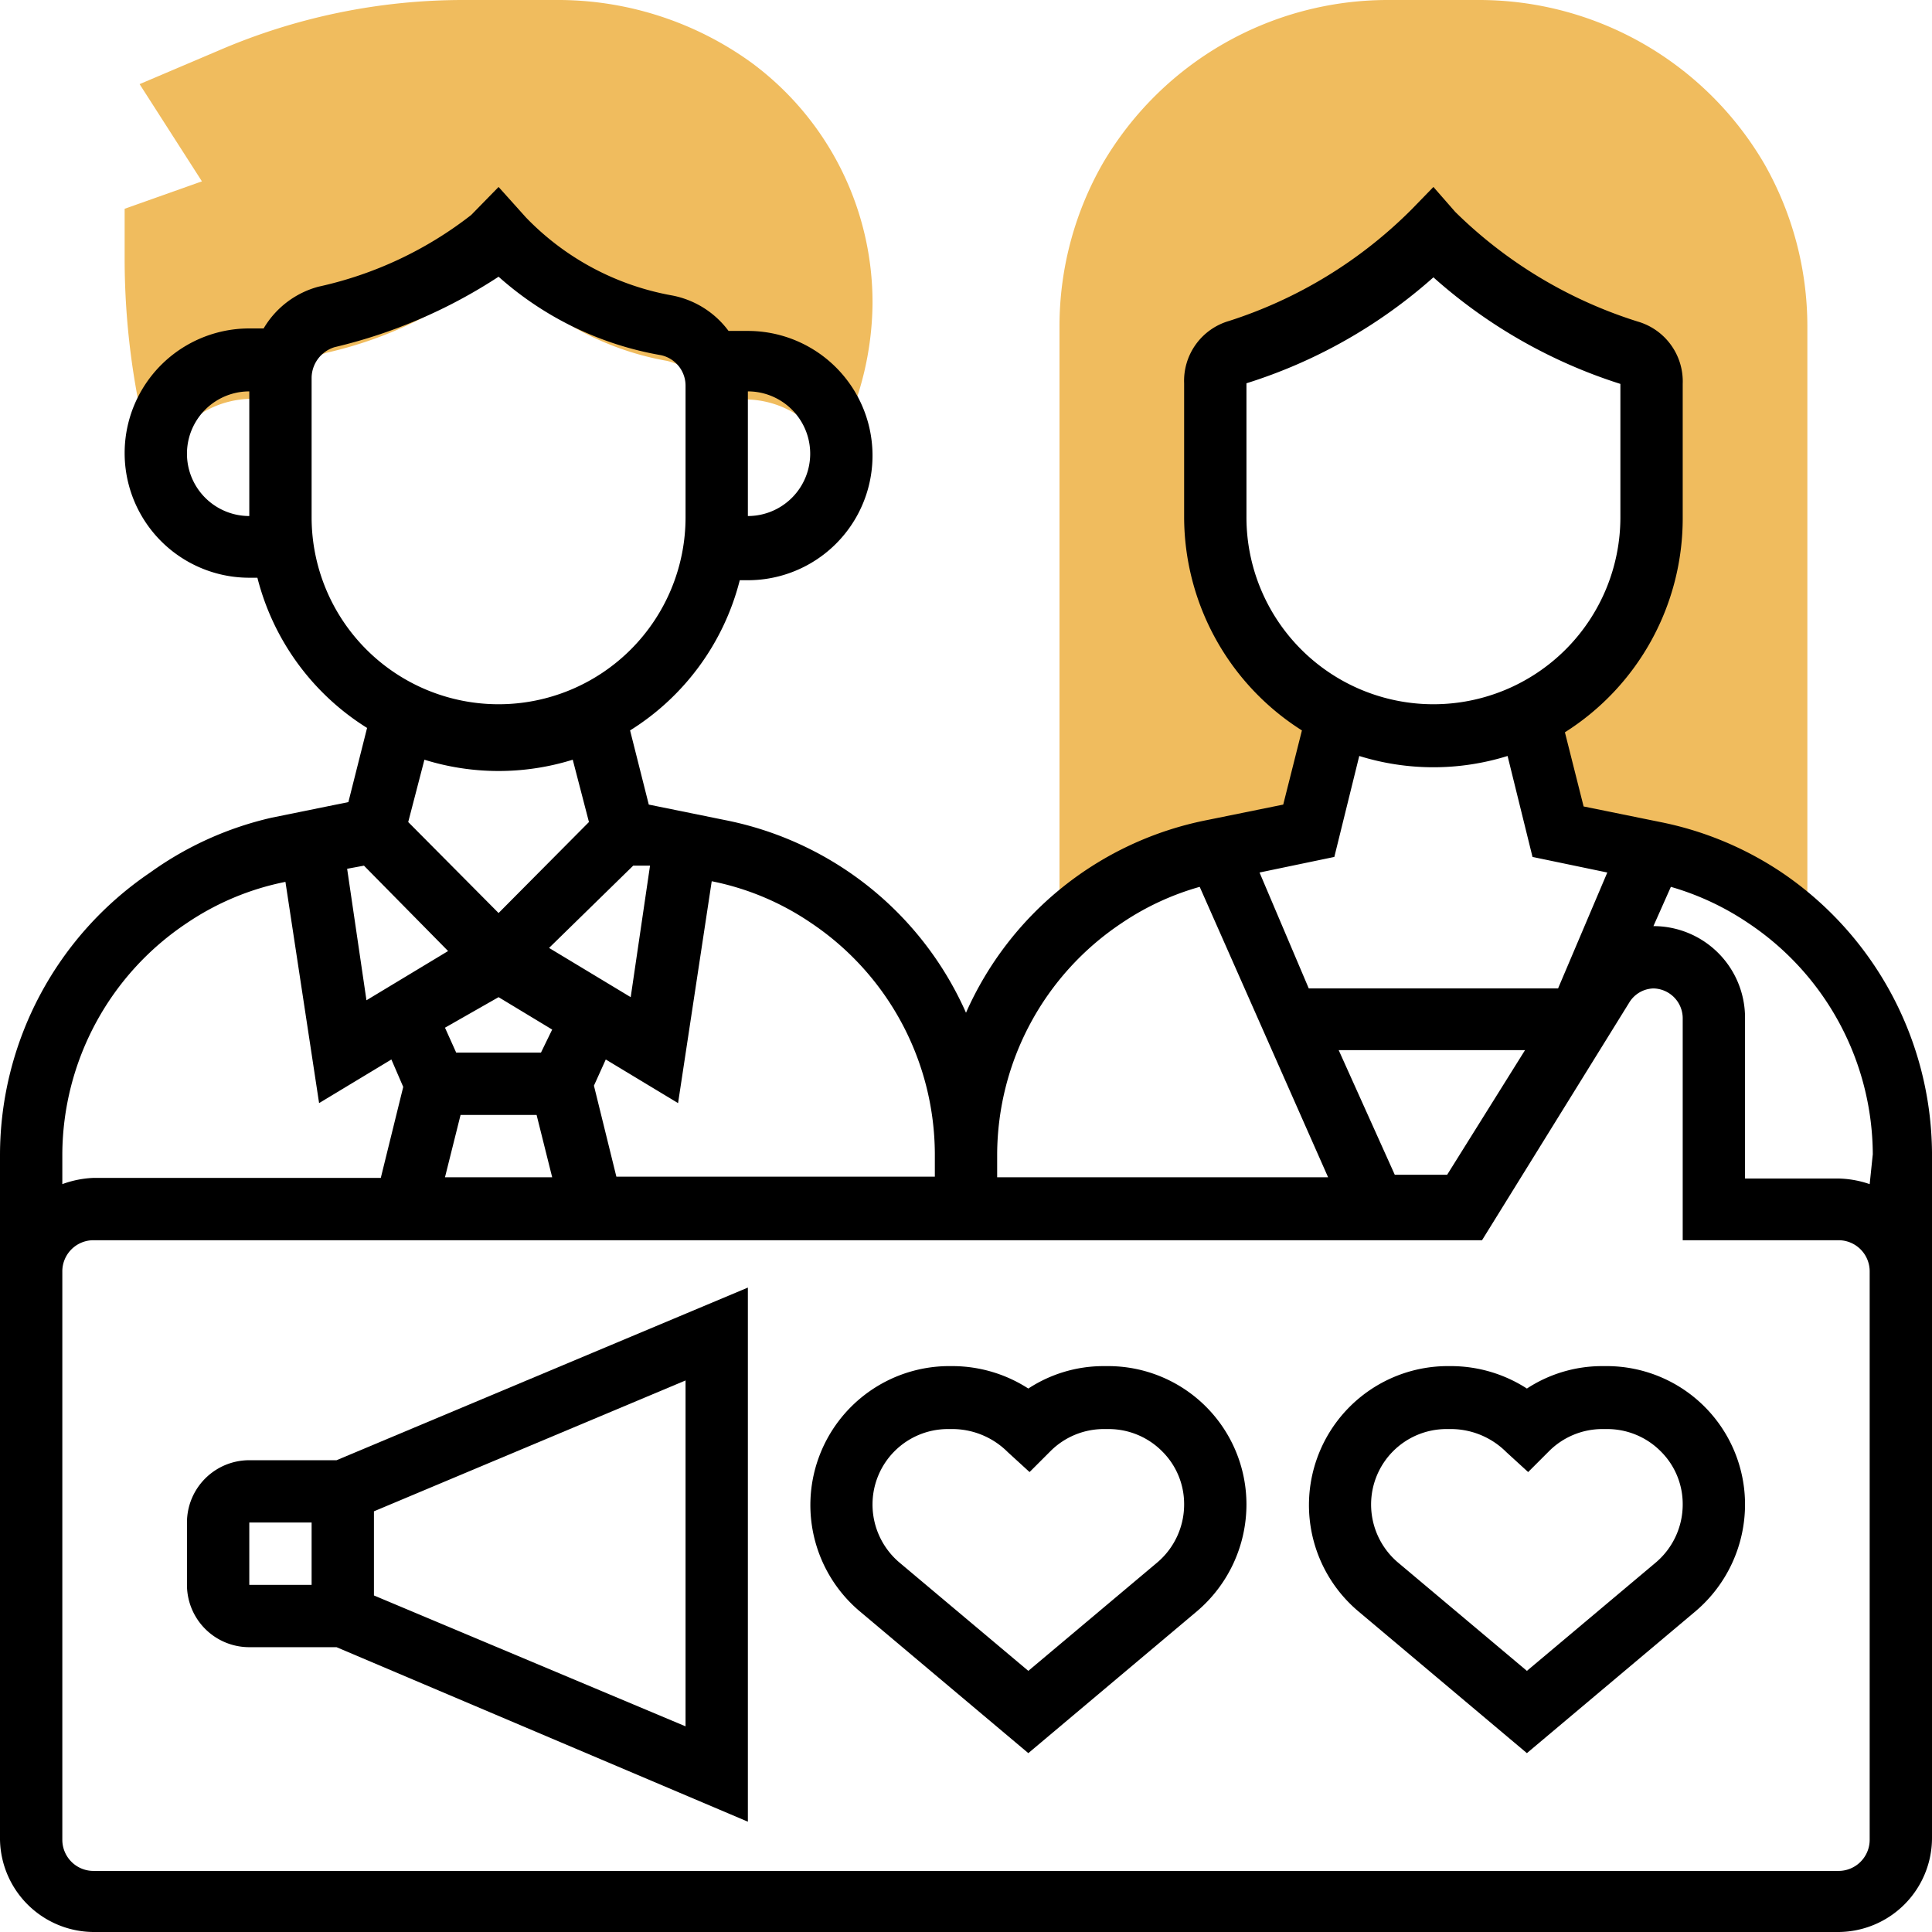 <svg id="Layer_1" data-name="Layer 1" xmlns="http://www.w3.org/2000/svg" viewBox="0 0 31 31"><path d="M28.31,2.63A5.3,5.3,0,0,0,23.73,0H22.27a5.3,5.3,0,0,0-4.58,2.63A5.27,5.27,0,0,0,17,5.23V15a4.12,4.12,0,0,1,.69-.56,4.7,4.7,0,0,1,1.76-.73L21,13.4l.46-1.84h0a3.48,3.48,0,0,1-2-3.12V6.33a.49.49,0,0,1,.36-.47A7.72,7.72,0,0,0,23,4a7.66,7.66,0,0,0,3.14,1.89.49.49,0,0,1,.36.47V8.44a3.48,3.48,0,0,1-2,3.12h0L25,13.4l1.55.31a4.77,4.77,0,0,1,1.76.73A4.12,4.12,0,0,1,29,15V5.23A5.27,5.27,0,0,0,28.31,2.63Z" style="fill:#f0bc5e"/><path d="M12.05,1A5.3,5.3,0,0,0,9,0H7.44A9.91,9.91,0,0,0,3.51.81l-1.27.54,1,1.56L2,3.35v.83a12.07,12.07,0,0,0,.37,2.93L2.5,8A1.55,1.55,0,0,1,4,6.4h.54a1.06,1.06,0,0,1,.7-.74A6.49,6.49,0,0,0,7.91,4.36L8,4.27l.09.09A4.65,4.65,0,0,0,10.7,5.79a1,1,0,0,1,.71.62H12A1.55,1.55,0,0,1,13.5,8l0-1A5,5,0,0,0,14,4.89,4.78,4.78,0,0,0,12.05,1Z" style="fill:#f0bc5e"/><path d="M25.8,21.92h-.1a2.2,2.2,0,0,0-1.2.36,2.25,2.25,0,0,0-1.2-.36h-.1a2.23,2.23,0,0,0-1.41,3.93l2.71,2.28,2.71-2.28A2.25,2.25,0,0,0,28,24.14a2.22,2.22,0,0,0-2.2-2.22Zm.77,3.15L24.5,26.81l-2.07-1.74a1.22,1.22,0,0,1-.43-.93,1.21,1.21,0,0,1,1.2-1.21h.1a1.26,1.26,0,0,1,.87.37l.35.32.34-.34a1.21,1.21,0,0,1,.84-.35h.1a1.21,1.21,0,0,1,.85.36,1.19,1.19,0,0,1,.35.85A1.22,1.22,0,0,1,26.57,25.07Z"/><path d="M17.8,21.92h-.1a2.2,2.2,0,0,0-1.2.36,2.25,2.25,0,0,0-1.2-.36h-.1a2.23,2.23,0,0,0-1.41,3.93l2.71,2.28,2.71-2.28A2.25,2.25,0,0,0,20,24.14a2.22,2.22,0,0,0-2.2-2.22Zm.77,3.15L16.5,26.81l-2.07-1.74a1.22,1.22,0,0,1-.43-.93,1.21,1.21,0,0,1,1.2-1.21h.1a1.26,1.26,0,0,1,.87.37l.35.32.34-.34a1.21,1.21,0,0,1,.84-.35h.1a1.21,1.21,0,0,1,.85.36,1.19,1.19,0,0,1,.35.85A1.22,1.22,0,0,1,18.57,25.07Z"/><path d="M4,23.43a1,1,0,0,0-1,1v1a1,1,0,0,0,1,1H5.4L12,29.23V20.66L5.4,23.43Zm1,2H4v-1H5Zm1-1.18,5-2.1v5.55l-5-2.1Z"/><path d="M28.59,14a5.39,5.39,0,0,0-1.95-.81l-1.23-.25-.3-1.19A4.06,4.06,0,0,0,27,8.3V6.16a1,1,0,0,0-.72-1A7.27,7.27,0,0,1,23.35,3.4L23,3l-.35.36a7.27,7.27,0,0,1-2.93,1.79,1,1,0,0,0-.72,1V8.3a4.06,4.06,0,0,0,1.89,3.42l-.3,1.19-1.23.25a5.36,5.36,0,0,0-3.86,3.09,5.36,5.36,0,0,0-3.86-3.09l-1.23-.25-.3-1.19a4,4,0,0,0,1.76-2.41H12a2,2,0,0,0,0-4h-.31a1.47,1.47,0,0,0-.91-.57A4.31,4.31,0,0,1,8.44,3.49L8,3l-.44.45A6.1,6.1,0,0,1,5.11,4.6a1.46,1.46,0,0,0-.88.67H4a2,2,0,0,0,0,4h.13a4,4,0,0,0,1.76,2.41l-.3,1.19-1.23.25A5.39,5.39,0,0,0,2.41,14,5.48,5.48,0,0,0,0,18.52v11A1.51,1.51,0,0,0,1.5,31h28A1.51,1.51,0,0,0,31,29.49v-11A5.48,5.48,0,0,0,28.59,14ZM12,6.28a1,1,0,0,1,0,2Zm-8,2a1,1,0,0,1,0-2Zm16,0V6.15a8.2,8.2,0,0,0,3-1.7,8.25,8.25,0,0,0,3,1.71V8.3a3,3,0,1,1-6,0Zm1.41,5.47.4-1.62a4,4,0,0,0,2.38,0l.4,1.62,1.2.25L25,15.86H21L20.21,14Zm3.06,3.1-1.25,2h-.84l-.9-2ZM16,18.52a4.48,4.48,0,0,1,2-3.71,4.32,4.32,0,0,1,1.25-.58l2.06,4.66H16Zm-4.58-4.38h0a4.32,4.32,0,0,1,1.58.66,4.48,4.48,0,0,1,2,3.71v.37H9.89l-.36-1.46L9.72,17l1.16.7Zm-1.26-.25.27,0-.31,2.11-1.31-.79Zm-1.48,3H7.32l-.18-.4L8,16l.86.52Zm.18,2H7.14l.25-1H8.61Zm-2.31-5.7.26-1a4,4,0,0,0,2.38,0l.26,1L8,14.65ZM5,8.3V6.06a.52.52,0,0,1,.37-.49A8.26,8.26,0,0,0,8,4.44,5.27,5.27,0,0,0,10.61,5.7a.5.5,0,0,1,.39.49V8.3a3,3,0,1,1-6,0Zm.84,5.59,1.35,1.37-1.31.79-.31-2.11ZM1,18.52a4.48,4.48,0,0,1,2-3.71,4.32,4.32,0,0,1,1.58-.66h0l.54,3.55L6.28,17l.19.44-.36,1.46H1.5A1.64,1.64,0,0,0,1,19Zm29,11a.5.5,0,0,1-.5.5H1.5a.5.5,0,0,1-.5-.5V20.41a.5.5,0,0,1,.5-.51H23.78l2.36-3.81a.47.47,0,0,1,.39-.23.48.48,0,0,1,.47.47V19.9h2.5a.5.5,0,0,1,.5.51ZM30,19a1.64,1.64,0,0,0-.5-.09H28V16.33a1.47,1.47,0,0,0-1.47-1.47h0l.28-.63a4.39,4.39,0,0,1,1.24.58,4.48,4.48,0,0,1,2,3.71Z"/></svg>
